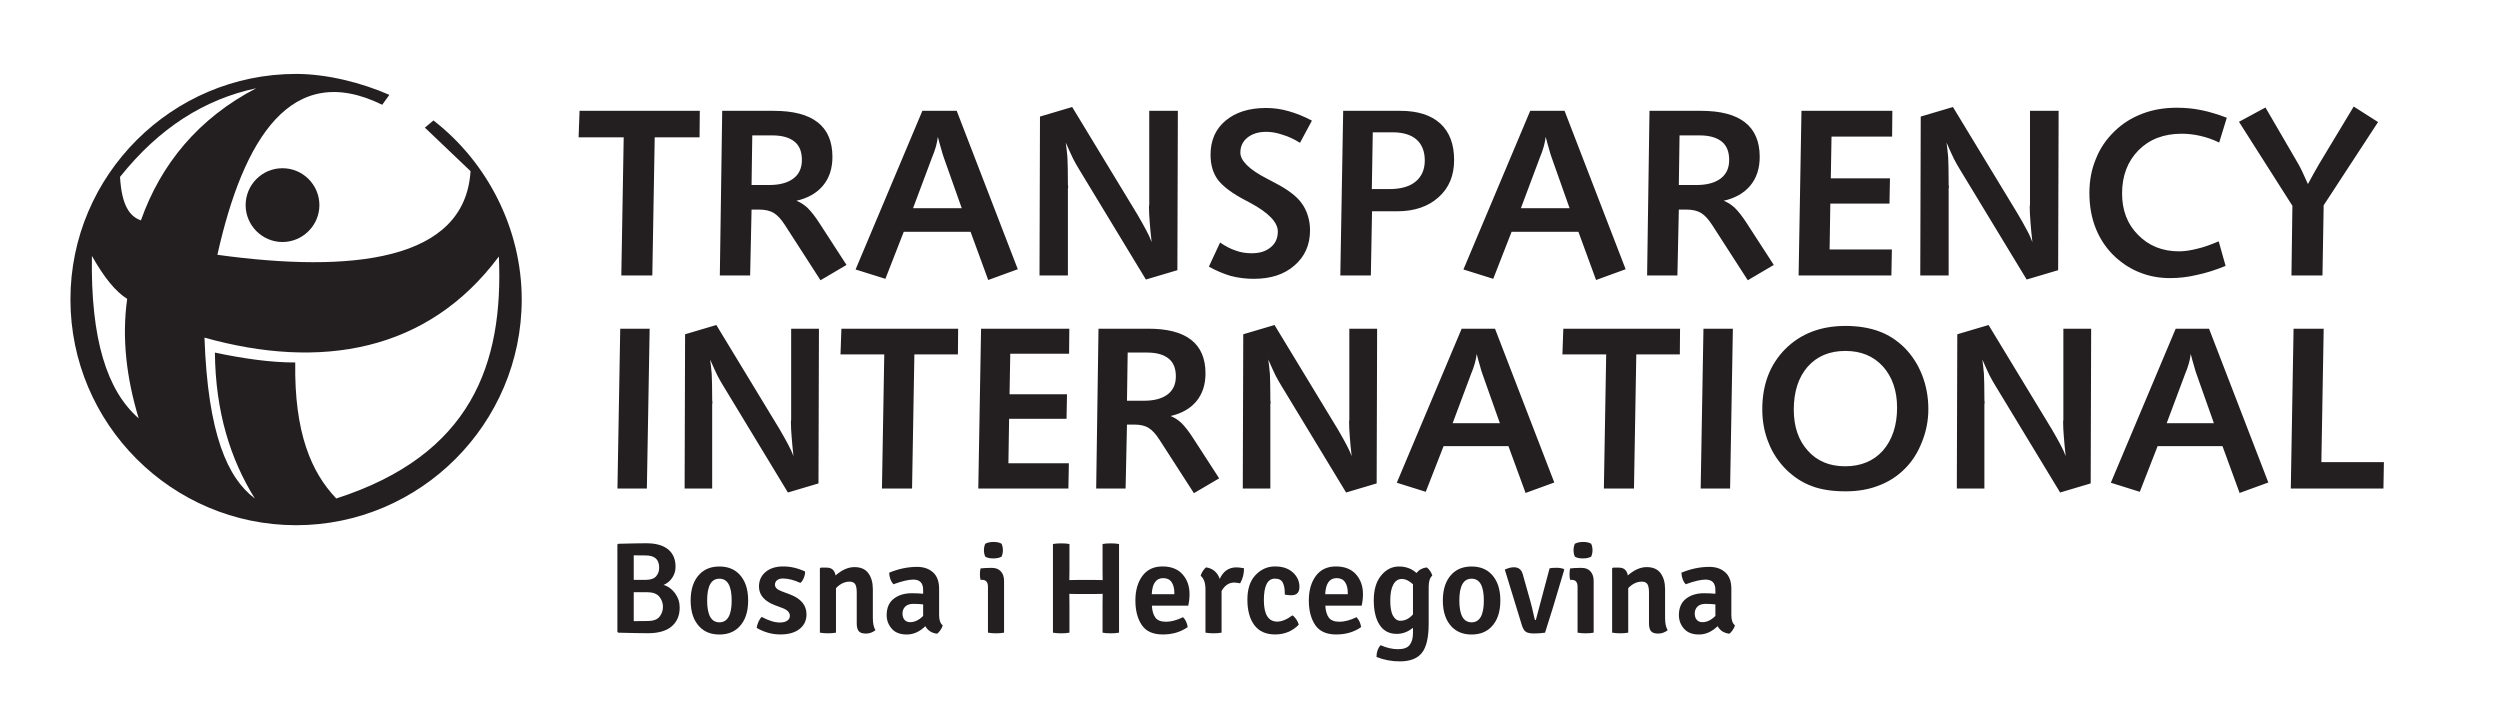 <?xml version="1.0" encoding="UTF-8" standalone="no" ?>
<!DOCTYPE svg PUBLIC "-//W3C//DTD SVG 1.1//EN" "http://www.w3.org/Graphics/SVG/1.1/DTD/svg11.dtd">
<svg xmlns="http://www.w3.org/2000/svg" xmlns:xlink="http://www.w3.org/1999/xlink" version="1.1" width="640" height="180" viewBox="0 0 640 180" xml:space="preserve">
<desc>Created with Fabric.js 3.6.3</desc>
<defs>
</defs>
<g transform="matrix(1.57 0 0 1.57 314.43 92.57)"  >
<g style=""   >
		<g transform="matrix(1.33 0 0 -1.33 -94.53 36.96)" clip-path="url(#CLIPPATH_5)"  >
<clipPath id="CLIPPATH_5" >
	<path transform="matrix(1 0 0 1 70.88 27.74) translate(-212.6, -85.04)" d="M 0 170.079 H 425.2 V 0 H 0 Z" stroke-linecap="round" />
</clipPath>
<path style="stroke: none; stroke-width: 1; stroke-dasharray: none; stroke-linecap: butt; stroke-dashoffset: 0; stroke-linejoin: miter; stroke-miterlimit: 4; fill: rgb(35,31,32); fill-rule: nonzero; opacity: 1;"  transform=" translate(-1.81, -4.03)" d="m 0 0 l 1.702 0.016 c 0.69 0 1.175 0.175 1.457 0.526 C 3.44 0.892 3.581 1.3 3.581 1.767 C 3.581 2.234 3.43 2.648 3.127 3.008 C 2.825 3.369 2.323 3.549 1.623 3.549 H 0 Z M 0 8.069 V 5.061 h 1.464 c 0.604 0 1.031 0.146 1.28 0.438 c 0.25 0.292 0.375 0.644 0.375 1.058 c 0 0.998 -0.546 1.497 -1.639 1.497 C 0.801 8.054 0.307 8.058 0 8.069 M -1.894 9.485 C -0.302 9.527 0.843 9.549 1.543 9.549 C 2.7 9.549 3.585 9.302 4.201 8.809 C 4.816 8.316 5.124 7.602 5.124 6.668 C 5.124 6.169 4.989 5.719 4.718 5.316 C 4.448 4.913 4.094 4.621 3.66 4.441 C 4.222 4.271 4.692 3.928 5.068 3.414 C 5.444 2.899 5.633 2.318 5.633 1.672 C 5.633 0.685 5.305 -0.087 4.647 -0.644 C 3.989 -1.201 3.028 -1.48 1.766 -1.48 c -0.764 0 -1.984 0.022 -3.66 0.064 L -2.006 -1.32 V 9.39 Z" stroke-linecap="round" />
</g>
		<g transform="matrix(1.33 0 0 -1.33 -82.97 38.95)" clip-path="url(#CLIPPATH_6)"  >
<clipPath id="CLIPPATH_6" >
	<path transform="matrix(1 0 0 1 62.21 29.23) translate(-212.6, -85.04)" d="M 0 170.079 H 425.2 V 0 H 0 Z" stroke-linecap="round" />
</clipPath>
<path style="stroke: none; stroke-width: 1; stroke-dasharray: none; stroke-linecap: butt; stroke-dashoffset: 0; stroke-linejoin: miter; stroke-miterlimit: 4; fill: rgb(35,31,32); fill-rule: nonzero; opacity: 1;"  transform=" translate(0, 2.67)" d="m 0 0 c -1.002 0 -1.503 -0.891 -1.503 -2.674 c 0 -1.782 0.501 -2.674 1.503 -2.674 c 1.003 0 1.505 0.892 1.505 2.674 C 1.505 -0.891 1.003 0 0 0 m 3.525 -2.674 c 0 -1.422 -0.376 -2.509 -1.13 -3.262 C 1.791 -6.541 0.992 -6.843 0 -6.843 c -0.992 0 -1.79 0.302 -2.394 0.907 c -0.754 0.753 -1.131 1.84 -1.131 3.262 c 0 1.422 0.377 2.509 1.131 3.263 c 0.604 0.604 1.402 0.906 2.394 0.906 c 0.992 0 1.791 -0.302 2.395 -0.906 c 0.754 -0.754 1.13 -1.841 1.13 -3.263" stroke-linecap="round" />
</g>
		<g transform="matrix(1.33 0 0 -1.33 -72.82 38.95)" clip-path="url(#CLIPPATH_7)"  >
<clipPath id="CLIPPATH_7" >
	<path transform="matrix(1 0 0 1 54.61 29.23) translate(-212.6, -85.04)" d="M 0 170.079 H 425.2 V 0 H 0 Z" stroke-linecap="round" />
</clipPath>
<path style="stroke: none; stroke-width: 1; stroke-dasharray: none; stroke-linecap: butt; stroke-dashoffset: 0; stroke-linejoin: miter; stroke-miterlimit: 4; fill: rgb(35,31,32); fill-rule: nonzero; opacity: 1;"  transform=" translate(-3.05, -3.37)" d="m 0 0 c 0.01 0.213 0.074 0.453 0.191 0.724 c 0.117 0.27 0.254 0.481 0.414 0.629 c 0.848 -0.456 1.59 -0.685 2.228 -0.685 c 0.382 0 0.681 0.075 0.899 0.223 c 0.217 0.149 0.326 0.345 0.326 0.59 c 0 0.413 -0.297 0.732 -0.891 0.954 L 2.276 2.769 C 0.939 3.268 0.27 4.036 0.27 5.077 c 0 0.742 0.271 1.339 0.812 1.79 c 0.541 0.451 1.26 0.676 2.157 0.676 c 0.896 0 1.79 -0.206 2.682 -0.62 C 5.931 6.679 5.881 6.419 5.769 6.143 C 5.657 5.867 5.517 5.66 5.347 5.523 C 4.561 5.883 3.846 6.064 3.199 6.064 C 2.901 6.064 2.666 5.994 2.491 5.857 C 2.316 5.718 2.228 5.533 2.228 5.3 C 2.228 4.96 2.509 4.69 3.072 4.488 L 4.042 4.122 C 5.41 3.613 6.096 2.796 6.096 1.672 C 6.096 0.918 5.811 0.318 5.243 -0.127 C 4.676 -0.573 3.891 -0.795 2.889 -0.795 C 1.885 -0.795 0.923 -0.531 0 0" stroke-linecap="round" />
</g>
		<g transform="matrix(1.33 0 0 -1.33 -62.06 38.93)" clip-path="url(#CLIPPATH_8)"  >
<clipPath id="CLIPPATH_8" >
	<path transform="matrix(1 0 0 1 46.53 29.21) translate(-212.6, -85.04)" d="M 0 170.079 H 425.2 V 0 H 0 Z" stroke-linecap="round" />
</clipPath>
<path style="stroke: none; stroke-width: 1; stroke-dasharray: none; stroke-linecap: butt; stroke-dashoffset: 0; stroke-linejoin: miter; stroke-miterlimit: 4; fill: rgb(35,31,32); fill-rule: nonzero; opacity: 1;"  transform=" translate(3.09, 1.37)" d="m 0 0 v -3.533 c 0 -0.648 0.106 -1.147 0.318 -1.497 c -0.35 -0.276 -0.74 -0.413 -1.169 -0.413 c -0.43 0 -0.725 0.101 -0.884 0.302 c -0.159 0.201 -0.239 0.515 -0.239 0.939 v 3.787 c 0 0.479 -0.064 0.821 -0.191 1.028 c -0.127 0.206 -0.356 0.31 -0.684 0.31 c -0.604 0 -1.161 -0.266 -1.67 -0.796 v -5.459 c -0.298 -0.053 -0.622 -0.079 -0.972 -0.079 c -0.35 0 -0.684 0.026 -1.002 0.079 v 7.878 l 0.111 0.095 h 0.732 c 0.604 0 0.966 -0.318 1.083 -0.955 c 0.774 0.679 1.545 1.019 2.315 1.019 c 0.769 0 1.337 -0.249 1.703 -0.748 C -0.183 1.458 0 0.806 0 0" stroke-linecap="round" />
</g>
		<g transform="matrix(1.33 0 0 -1.33 -51.12 38.99)" clip-path="url(#CLIPPATH_9)"  >
<clipPath id="CLIPPATH_9" >
	<path transform="matrix(1 0 0 1 38.33 29.25) translate(-212.6, -85.04)" d="M 0 170.079 H 425.2 V 0 H 0 Z" stroke-linecap="round" />
</clipPath>
<path style="stroke: none; stroke-width: 1; stroke-dasharray: none; stroke-linecap: butt; stroke-dashoffset: 0; stroke-linejoin: miter; stroke-miterlimit: 4; fill: rgb(35,31,32); fill-rule: nonzero; opacity: 1;"  transform=" translate(-0.56, -2.63)" d="M 0 0 C 0.551 0 1.082 0.255 1.591 0.765 V 2.181 C 1.219 2.223 0.817 2.244 0.382 2.244 C -0.053 2.244 -0.382 2.133 -0.605 1.91 C -0.827 1.688 -0.94 1.406 -0.94 1.067 C -0.94 0.727 -0.855 0.465 -0.684 0.278 C -0.515 0.093 -0.286 0 0 0 M 3.994 -0.398 C 3.941 -0.578 3.848 -0.766 3.716 -0.963 C 3.583 -1.159 3.448 -1.31 3.31 -1.416 c -0.658 0.074 -1.141 0.382 -1.449 0.923 c -0.7 -0.679 -1.459 -1.018 -2.275 -1.018 c -0.817 0 -1.433 0.238 -1.846 0.716 c -0.414 0.477 -0.621 1.029 -0.621 1.655 c 0 0.891 0.289 1.562 0.867 2.013 c 0.579 0.451 1.319 0.676 2.221 0.676 c 0.487 0 0.949 -0.021 1.384 -0.064 v 0.478 c 0 0.838 -0.403 1.258 -1.209 1.258 c -0.573 0 -1.385 -0.191 -2.435 -0.573 c -0.308 0.328 -0.483 0.801 -0.525 1.416 c 1.145 0.477 2.292 0.716 3.437 0.716 c 0.796 0 1.443 -0.223 1.942 -0.669 C 3.299 5.666 3.549 4.992 3.549 4.091 V 0.844 c 0 -0.584 0.148 -0.997 0.445 -1.242" stroke-linecap="round" />
</g>
		<g transform="matrix(1.33 0 0 -1.33 -38.52 36.85)" clip-path="url(#CLIPPATH_10)"  >
<clipPath id="CLIPPATH_10" >
	<path transform="matrix(1 0 0 1 28.88 27.65) translate(-212.6, -85.04)" d="M 0 170.079 H 425.2 V 0 H 0 Z" stroke-linecap="round" />
</clipPath>
<path style="stroke: none; stroke-width: 1; stroke-dasharray: none; stroke-linecap: butt; stroke-dashoffset: 0; stroke-linejoin: miter; stroke-miterlimit: 4; fill: rgb(35,31,32); fill-rule: nonzero; opacity: 1;"  transform=" translate(-0.83, 3.8)" d="m 0 0 c -0.106 0.243 -0.159 0.506 -0.159 0.788 c 0 0.28 0.053 0.543 0.159 0.787 c 0.276 0.149 0.618 0.223 1.026 0.223 c 0.409 0 0.735 -0.074 0.98 -0.223 C 2.111 1.331 2.165 1.068 2.165 0.788 C 2.165 0.506 2.111 0.243 2.006 0 C 1.761 -0.149 1.419 -0.223 0.978 -0.223 C 0.539 -0.223 0.213 -0.149 0 0 m 2.308 -2.976 v -6.35 c -0.298 -0.054 -0.62 -0.08 -0.972 -0.08 c -0.35 0 -0.684 0.026 -1.002 0.08 v 5.618 c 0 0.573 -0.239 0.859 -0.716 0.859 h -0.191 c -0.053 0.18 -0.079 0.408 -0.079 0.684 c 0 0.276 0.026 0.515 0.079 0.716 c 0.382 0.042 0.77 0.064 1.162 0.064 h 0.254 c 0.457 0 0.815 -0.143 1.075 -0.43 c 0.259 -0.286 0.39 -0.674 0.39 -1.161" stroke-linecap="round" />
</g>
		<g transform="matrix(1.33 0 0 -1.33 -23.2 36.97)" clip-path="url(#CLIPPATH_11)"  >
<clipPath id="CLIPPATH_11" >
	<path transform="matrix(1 0 0 1 17.38 27.74) translate(-212.6, -85.04)" d="M 0 170.079 H 425.2 V 0 H 0 Z" stroke-linecap="round" />
</clipPath>
<path style="stroke: none; stroke-width: 1; stroke-dasharray: none; stroke-linecap: butt; stroke-dashoffset: 0; stroke-linejoin: miter; stroke-miterlimit: 4; fill: rgb(35,31,32); fill-rule: nonzero; opacity: 1;"  transform=" translate(2.05, 1.01)" d="m 0 0 l -0.016 1.177 v 3.247 c 0.265 0.053 0.602 0.079 1.01 0.079 c 0.408 0 0.746 -0.026 1.011 -0.079 V -6.446 C 1.73 -6.499 1.39 -6.525 0.986 -6.525 c -0.403 0 -0.737 0.026 -1.002 0.079 v 3.581 L 0 -1.688 L -0.859 -1.703 h -2.372 l -0.859 0.015 l 0.016 -1.177 v -3.581 c -0.266 -0.053 -0.604 -0.079 -1.019 -0.079 c -0.414 0 -0.748 0.026 -1.003 0.079 v 10.87 c 0.255 0.053 0.589 0.079 1.003 0.079 c 0.415 0 0.753 -0.026 1.019 -0.079 V 1.177 L -4.09 0 L -3.231 0.016 h 2.372 z" stroke-linecap="round" />
</g>
		<g transform="matrix(1.33 0 0 -1.33 -10.73 38.95)" clip-path="url(#CLIPPATH_12)"  >
<clipPath id="CLIPPATH_12" >
	<path transform="matrix(1 0 0 1 8.04 29.23) translate(-212.6, -85.04)" d="M 0 170.079 H 425.2 V 0 H 0 Z" stroke-linecap="round" />
</clipPath>
<path style="stroke: none; stroke-width: 1; stroke-dasharray: none; stroke-linecap: butt; stroke-dashoffset: 0; stroke-linejoin: miter; stroke-miterlimit: 4; fill: rgb(35,31,32); fill-rule: nonzero; opacity: 1;"  transform=" translate(0.09, 2.74)" d="m 0 0 c -0.87 0 -1.336 -0.658 -1.401 -1.974 h 2.769 v 0.191 c 0 0.531 -0.111 0.96 -0.334 1.29 C 0.811 -0.165 0.467 0 0 0 m 3.072 -3.374 h -4.456 c 0.032 -0.626 0.171 -1.111 0.421 -1.456 c 0.249 -0.345 0.687 -0.518 1.313 -0.518 c 0.626 0 1.32 0.187 2.085 0.558 c 0.297 -0.287 0.488 -0.69 0.573 -1.21 c -0.849 -0.605 -1.87 -0.907 -3.064 -0.907 c -1.193 0 -2.051 0.388 -2.57 1.161 c -0.52 0.775 -0.78 1.778 -0.78 3.008 c 0 1.231 0.287 2.233 0.859 3.008 c 0.573 0.774 1.394 1.162 2.46 1.162 c 1.065 0 1.885 -0.321 2.459 -0.963 c 0.572 -0.642 0.859 -1.451 0.859 -2.427 c 0 -0.488 -0.054 -0.96 -0.159 -1.416" stroke-linecap="round" />
</g>
		<g transform="matrix(1.33 0 0 -1.33 -0.96 38.93)" clip-path="url(#CLIPPATH_13)"  >
<clipPath id="CLIPPATH_13" >
	<path transform="matrix(1 0 0 1 0.71 29.21) translate(-212.6, -85.04)" d="M 0 170.079 H 425.2 V 0 H 0 Z" stroke-linecap="round" />
</clipPath>
<path style="stroke: none; stroke-width: 1; stroke-dasharray: none; stroke-linecap: butt; stroke-dashoffset: 0; stroke-linejoin: miter; stroke-miterlimit: 4; fill: rgb(35,31,32); fill-rule: nonzero; opacity: 1;"  transform=" translate(-2.66, 3.01)" d="M 0 0 C 0.042 0.181 0.13 0.374 0.263 0.581 C 0.395 0.788 0.531 0.939 0.668 1.034 C 1.495 0.907 2.053 0.435 2.34 -0.382 c 0.424 0.945 1.108 1.416 2.052 1.416 c 0.244 0 0.552 -0.037 0.923 -0.111 c 0 -0.69 -0.159 -1.305 -0.477 -1.846 c -0.16 0.042 -0.398 0.074 -0.716 0.096 c -0.647 0 -1.167 -0.346 -1.559 -1.036 V -6.971 C 2.265 -7.024 1.941 -7.05 1.591 -7.05 c -0.35 0 -0.684 0.026 -1.002 0.079 v 5.332 C 0.589 -0.865 0.392 -0.318 0 0" stroke-linecap="round" />
</g>
		<g transform="matrix(1.33 0 0 -1.33 7.37 38.95)" clip-path="url(#CLIPPATH_14)"  >
<clipPath id="CLIPPATH_14" >
	<path transform="matrix(1 0 0 1 -5.53 29.23) translate(-212.6, -85.04)" d="M 0 170.079 H 425.2 V 0 H 0 Z" stroke-linecap="round" />
</clipPath>
<path style="stroke: none; stroke-width: 1; stroke-dasharray: none; stroke-linecap: butt; stroke-dashoffset: 0; stroke-linejoin: miter; stroke-miterlimit: 4; fill: rgb(35,31,32); fill-rule: nonzero; opacity: 1;"  transform=" translate(1.39, 0.72)" d="m 0 0 v 0.191 c 0 0.531 -0.083 0.958 -0.247 1.282 c -0.164 0.322 -0.485 0.485 -0.963 0.485 c -0.901 0 -1.353 -0.878 -1.353 -2.634 c 0 -1.756 0.547 -2.634 1.639 -2.634 c 0.552 0 1.173 0.254 1.863 0.764 c 0.169 -0.106 0.328 -0.27 0.477 -0.494 c 0.149 -0.223 0.249 -0.44 0.302 -0.652 c -0.795 -0.796 -1.761 -1.193 -2.896 -1.193 c -1.136 0 -1.987 0.382 -2.554 1.145 c -0.568 0.764 -0.852 1.804 -0.852 3.12 c 0 1.315 0.335 2.323 1.003 3.023 c 0.668 0.7 1.464 1.05 2.387 1.05 c 0.924 0 1.652 -0.246 2.188 -0.739 C 1.53 2.221 1.798 1.632 1.798 0.948 C 1.798 0.263 1.469 -0.08 0.811 -0.08 C 0.567 -0.08 0.297 -0.053 0 0" stroke-linecap="round" />
</g>
		<g transform="matrix(1.33 0 0 -1.33 17.55 38.95)" clip-path="url(#CLIPPATH_15)"  >
<clipPath id="CLIPPATH_15" >
	<path transform="matrix(1 0 0 1 -13.17 29.23) translate(-212.6, -85.04)" d="M 0 170.079 H 425.2 V 0 H 0 Z" stroke-linecap="round" />
</clipPath>
<path style="stroke: none; stroke-width: 1; stroke-dasharray: none; stroke-linecap: butt; stroke-dashoffset: 0; stroke-linejoin: miter; stroke-miterlimit: 4; fill: rgb(35,31,32); fill-rule: nonzero; opacity: 1;"  transform=" translate(0.09, 2.74)" d="m 0 0 c -0.869 0 -1.336 -0.658 -1.4 -1.974 h 2.769 v 0.191 c 0 0.531 -0.111 0.96 -0.334 1.29 C 0.813 -0.165 0.467 0 0 0 m 3.072 -3.374 h -4.456 c 0.032 -0.626 0.173 -1.111 0.421 -1.456 c 0.249 -0.345 0.688 -0.518 1.313 -0.518 c 0.626 0 1.322 0.187 2.085 0.558 C 2.732 -5.077 2.923 -5.48 3.008 -6 C 2.159 -6.605 1.139 -6.907 -0.056 -6.907 c -1.193 0 -2.05 0.388 -2.569 1.161 c -0.521 0.775 -0.781 1.778 -0.781 3.008 c 0 1.231 0.288 2.233 0.86 3.008 c 0.573 0.774 1.393 1.162 2.459 1.162 c 1.067 0 1.886 -0.321 2.459 -0.963 c 0.572 -0.642 0.859 -1.451 0.859 -2.427 c 0 -0.488 -0.054 -0.96 -0.159 -1.416" stroke-linecap="round" />
</g>
		<g transform="matrix(1.33 0 0 -1.33 28.5 41.14)" clip-path="url(#CLIPPATH_16)"  >
<clipPath id="CLIPPATH_16" >
	<path transform="matrix(1 0 0 1 -21.38 30.87) translate(-212.6, -85.04)" d="M 0 170.079 H 425.2 V 0 H 0 Z" stroke-linecap="round" />
</clipPath>
<path style="stroke: none; stroke-width: 1; stroke-dasharray: none; stroke-linecap: butt; stroke-dashoffset: 0; stroke-linejoin: miter; stroke-miterlimit: 4; fill: rgb(35,31,32); fill-rule: nonzero; opacity: 1;"  transform=" translate(1.22, -0.06)" d="M 0 0 V 3.692 C -0.467 4.126 -0.923 4.344 -1.369 4.344 C -1.815 4.344 -2.163 4.116 -2.411 3.66 C -2.66 3.203 -2.785 2.551 -2.785 1.702 c 0 -0.849 0.113 -1.475 0.342 -1.877 c 0.228 -0.403 0.527 -0.606 0.899 -0.606 c 0.574 0 1.087 0.261 1.544 0.781 m -4.09 -1.29 c -0.478 0.732 -0.717 1.743 -0.717 3.032 c 0 1.289 0.304 2.3 0.908 3.032 c 0.605 0.732 1.331 1.098 2.18 1.098 c 0.849 0 1.564 -0.265 2.149 -0.796 C 0.738 5.468 1.156 5.697 1.686 5.76 C 1.835 5.665 1.976 5.516 2.108 5.315 C 2.241 5.114 2.328 4.927 2.37 4.758 C 2.074 4.503 1.925 4.047 1.925 3.39 v -4.521 c 0 -1.686 -0.276 -2.88 -0.827 -3.58 c -0.551 -0.7 -1.459 -1.05 -2.722 -1.05 c -0.986 0 -1.936 0.18 -2.848 0.54 c 0 0.585 0.164 1.066 0.494 1.449 c 0.731 -0.329 1.445 -0.494 2.139 -0.494 c 0.696 0 1.175 0.175 1.441 0.526 C -0.133 -3.39 0 -2.902 0 -2.276 v 0.636 c -0.605 -0.499 -1.268 -0.748 -1.99 -0.748 c -0.923 0 -1.623 0.366 -2.1 1.098" stroke-linecap="round" />
</g>
		<g transform="matrix(1.33 0 0 -1.33 39.68 38.95)" clip-path="url(#CLIPPATH_17)"  >
<clipPath id="CLIPPATH_17" >
	<path transform="matrix(1 0 0 1 -29.77 29.23) translate(-212.6, -85.04)" d="M 0 170.079 H 425.2 V 0 H 0 Z" stroke-linecap="round" />
</clipPath>
<path style="stroke: none; stroke-width: 1; stroke-dasharray: none; stroke-linecap: butt; stroke-dashoffset: 0; stroke-linejoin: miter; stroke-miterlimit: 4; fill: rgb(35,31,32); fill-rule: nonzero; opacity: 1;"  transform=" translate(0, 2.67)" d="m 0 0 c -1.002 0 -1.503 -0.891 -1.503 -2.674 c 0 -1.782 0.501 -2.674 1.503 -2.674 c 1.002 0 1.503 0.892 1.503 2.674 C 1.503 -0.891 1.002 0 0 0 M 3.525 -2.674 C 3.525 -4.096 3.148 -5.183 2.396 -5.936 C 1.79 -6.541 0.992 -6.843 0 -6.843 c -0.992 0 -1.791 0.302 -2.395 0.907 c -0.754 0.753 -1.13 1.84 -1.13 3.262 c 0 1.422 0.376 2.509 1.13 3.263 c 0.604 0.604 1.403 0.906 2.395 0.906 c 0.992 0 1.79 -0.302 2.396 -0.906 c 0.752 -0.754 1.129 -1.841 1.129 -3.263" stroke-linecap="round" />
</g>
		<g transform="matrix(1.33 0 0 -1.33 49.94 38.93)" clip-path="url(#CLIPPATH_18)"  >
<clipPath id="CLIPPATH_18" >
	<path transform="matrix(1 0 0 1 -37.46 29.21) translate(-212.6, -85.04)" d="M 0 170.079 H 425.2 V 0 H 0 Z" stroke-linecap="round" />
</clipPath>
<path style="stroke: none; stroke-width: 1; stroke-dasharray: none; stroke-linecap: butt; stroke-dashoffset: 0; stroke-linejoin: miter; stroke-miterlimit: 4; fill: rgb(35,31,32); fill-rule: nonzero; opacity: 1;"  transform=" translate(0.16, -2.42)" d="M 0 0 L 1.688 6.35 C 1.91 6.392 2.191 6.414 2.531 6.414 C 2.87 6.414 3.167 6.366 3.422 6.271 L 3.485 6.175 C 2.457 2.674 1.672 0.101 1.131 -1.543 C 0.706 -1.607 0.258 -1.639 -0.215 -1.639 c -0.471 0 -0.809 0.07 -1.01 0.207 c -0.201 0.138 -0.366 0.414 -0.493 0.827 l -2.085 6.796 c 0.413 0.191 0.785 0.286 1.114 0.286 c 0.583 0 0.949 -0.296 1.098 -0.891 L -0.668 2.308 C -0.583 2.032 -0.408 1.306 -0.143 0.127 C -0.133 0.043 -0.084 0 0 0" stroke-linecap="round" />
</g>
		<g transform="matrix(1.33 0 0 -1.33 57.62 36.85)" clip-path="url(#CLIPPATH_19)"  >
<clipPath id="CLIPPATH_19" >
	<path transform="matrix(1 0 0 1 -43.23 27.65) translate(-212.6, -85.04)" d="M 0 170.079 H 425.2 V 0 H 0 Z" stroke-linecap="round" />
</clipPath>
<path style="stroke: none; stroke-width: 1; stroke-dasharray: none; stroke-linecap: butt; stroke-dashoffset: 0; stroke-linejoin: miter; stroke-miterlimit: 4; fill: rgb(35,31,32); fill-rule: nonzero; opacity: 1;"  transform=" translate(-0.83, 3.8)" d="m 0 0 c -0.106 0.243 -0.159 0.506 -0.159 0.788 c 0 0.28 0.053 0.543 0.159 0.787 c 0.276 0.149 0.618 0.223 1.026 0.223 c 0.409 0 0.735 -0.074 0.98 -0.223 C 2.111 1.331 2.165 1.068 2.165 0.788 C 2.165 0.506 2.111 0.243 2.006 0 C 1.761 -0.149 1.419 -0.223 0.978 -0.223 C 0.539 -0.223 0.213 -0.149 0 0 m 2.308 -2.976 v -6.35 c -0.298 -0.054 -0.62 -0.08 -0.972 -0.08 c -0.35 0 -0.684 0.026 -1.002 0.08 v 5.618 c 0 0.573 -0.239 0.859 -0.716 0.859 h -0.191 c -0.053 0.18 -0.079 0.408 -0.079 0.684 c 0 0.276 0.026 0.515 0.079 0.716 c 0.382 0.042 0.77 0.064 1.162 0.064 h 0.254 c 0.457 0 0.815 -0.143 1.075 -0.43 c 0.259 -0.286 0.39 -0.674 0.39 -1.161" stroke-linecap="round" />
</g>
		<g transform="matrix(1.33 0 0 -1.33 67.12 38.93)" clip-path="url(#CLIPPATH_20)"  >
<clipPath id="CLIPPATH_20" >
	<path transform="matrix(1 0 0 1 -50.36 29.21) translate(-212.6, -85.04)" d="M 0 170.079 H 425.2 V 0 H 0 Z" stroke-linecap="round" />
</clipPath>
<path style="stroke: none; stroke-width: 1; stroke-dasharray: none; stroke-linecap: butt; stroke-dashoffset: 0; stroke-linejoin: miter; stroke-miterlimit: 4; fill: rgb(35,31,32); fill-rule: nonzero; opacity: 1;"  transform=" translate(3.09, 1.37)" d="m 0 0 v -3.533 c 0 -0.648 0.107 -1.147 0.319 -1.497 c -0.351 -0.276 -0.741 -0.413 -1.17 -0.413 c -0.43 0 -0.724 0.101 -0.883 0.302 c -0.159 0.201 -0.239 0.515 -0.239 0.939 v 3.787 c 0 0.479 -0.063 0.821 -0.191 1.028 c -0.127 0.206 -0.355 0.31 -0.684 0.31 c -0.605 0 -1.162 -0.266 -1.671 -0.796 v -5.459 c -0.297 -0.053 -0.621 -0.079 -0.971 -0.079 c -0.35 0 -0.684 0.026 -1.002 0.079 v 7.878 l 0.111 0.095 h 0.732 c 0.605 0 0.965 -0.318 1.082 -0.955 c 0.775 0.679 1.546 1.019 2.316 1.019 c 0.769 0 1.336 -0.249 1.702 -0.748 C -0.183 1.458 0 0.806 0 0" stroke-linecap="round" />
</g>
		<g transform="matrix(1.33 0 0 -1.33 78.06 38.99)" clip-path="url(#CLIPPATH_21)"  >
<clipPath id="CLIPPATH_21" >
	<path transform="matrix(1 0 0 1 -58.55 29.25) translate(-212.6, -85.04)" d="M 0 170.079 H 425.2 V 0 H 0 Z" stroke-linecap="round" />
</clipPath>
<path style="stroke: none; stroke-width: 1; stroke-dasharray: none; stroke-linecap: butt; stroke-dashoffset: 0; stroke-linejoin: miter; stroke-miterlimit: 4; fill: rgb(35,31,32); fill-rule: nonzero; opacity: 1;"  transform=" translate(-0.56, -2.63)" d="M 0 0 C 0.552 0 1.083 0.255 1.592 0.765 V 2.181 C 1.22 2.223 0.817 2.244 0.382 2.244 C -0.053 2.244 -0.382 2.133 -0.605 1.91 C -0.827 1.688 -0.939 1.406 -0.939 1.067 c 0 -0.34 0.086 -0.602 0.255 -0.789 C -0.515 0.093 -0.286 0 0 0 M 3.994 -0.398 C 3.942 -0.578 3.849 -0.766 3.716 -0.963 C 3.583 -1.159 3.448 -1.31 3.31 -1.416 c -0.658 0.074 -1.141 0.382 -1.447 0.923 c -0.7 -0.679 -1.46 -1.018 -2.277 -1.018 c -0.817 0 -1.431 0.238 -1.845 0.716 c -0.415 0.477 -0.622 1.029 -0.622 1.655 c 0 0.891 0.29 1.562 0.868 2.013 c 0.578 0.451 1.319 0.676 2.22 0.676 c 0.488 0 0.95 -0.021 1.385 -0.064 v 0.478 c 0 0.838 -0.403 1.258 -1.21 1.258 c -0.573 0 -1.384 -0.191 -2.434 -0.573 C -2.36 4.976 -2.535 5.449 -2.577 6.064 C -1.432 6.541 -0.286 6.78 0.859 6.78 C 1.656 6.78 2.302 6.557 2.801 6.111 C 3.3 5.666 3.549 4.992 3.549 4.091 V 0.844 c 0 -0.584 0.149 -0.997 0.445 -1.242" stroke-linecap="round" />
</g>
		<g transform="matrix(1.33 0 0 -1.33 40.78 -27.43)" clip-path="url(#CLIPPATH_22)"  >
<clipPath id="CLIPPATH_22" >
	<path transform="matrix(1 0 0 1 -30.87 -20.55) translate(-212.6, -85.04)" d="M 0 170.079 H 425.2 V 0 H 0 Z" stroke-linecap="round" />
</clipPath>
<path style="stroke: none; stroke-width: 1; stroke-dasharray: none; stroke-linecap: butt; stroke-dashoffset: 0; stroke-linejoin: miter; stroke-miterlimit: 4; fill: rgb(35,31,32); fill-rule: evenodd; opacity: 1;"  transform=" translate(-110.19, 10.12)" d="m 0 0 h 14.741 l -0.03 -3.246 H 9.213 L 8.92 -20.186 H 5.119 l 0.292 16.94 h -5.528 z m 21.175 -3.013 l -0.088 -6.083 h 2.135 c 1.287 0 2.281 0.264 2.983 0.79 c 0.702 0.527 1.053 1.286 1.053 2.281 c 0 0.994 -0.292 1.755 -0.906 2.252 c -0.615 0.497 -1.521 0.76 -2.691 0.76 z M 17.489 0 h 6.318 c 2.398 0 4.182 -0.468 5.382 -1.404 c 1.199 -0.936 1.813 -2.34 1.813 -4.241 c 0 -1.403 -0.38 -2.603 -1.17 -3.538 c -0.761 -0.907 -1.843 -1.521 -3.247 -1.843 c 0.469 -0.176 0.937 -0.468 1.375 -0.878 c 0.41 -0.41 0.908 -1.023 1.433 -1.842 l 3.335 -5.147 l -3.188 -1.878 l -4.358 6.762 c -0.469 0.731 -0.906 1.199 -1.375 1.491 c -0.438 0.263 -1.023 0.41 -1.784 0.41 h -0.936 l -0.175 -8.078 H 17.197 Z M 43.93 -3.188 c -0.059 -0.38 -0.118 -0.76 -0.234 -1.17 c -0.118 -0.439 -0.293 -0.906 -0.498 -1.404 l -2.311 -6.171 h 5.967 l -2.164 6.112 c -0.117 0.322 -0.234 0.673 -0.351 1.141 c -0.147 0.44 -0.263 0.936 -0.409 1.492 M 42.028 0 h 4.211 l 7.488 -19.42 l -3.626 -1.321 l -2.165 5.912 h -8.189 l -2.252 -5.766 l -3.656 1.146 z m 14.42 -0.702 l 3.948 1.17 l 7.985 -13.162 c 0.468 -0.789 0.818 -1.433 1.081 -1.93 c 0.293 -0.526 0.498 -0.995 0.673 -1.462 c -0.118 0.936 -0.175 1.755 -0.234 2.457 c -0.058 0.702 -0.088 1.287 -0.088 1.813 c 0 0.059 0 0.175 0.03 0.322 V -11.202 V 0 h 3.509 l -0.059 -19.537 l -3.86 -1.145 l -8.247 13.604 c -0.205 0.351 -0.439 0.732 -0.673 1.199 c -0.235 0.469 -0.527 1.141 -0.907 1.989 c 0.088 -0.556 0.146 -1.141 0.205 -1.813 c 0.03 -0.643 0.059 -1.668 0.059 -3.042 v -0.293 c 0.029 -0.117 0.029 -0.233 0.029 -0.292 c 0 -0.088 0 -0.147 -0.029 -0.205 V -9.623 V -20.186 H 56.389 Z M 89.788 -1.2 L 88.327 -3.919 c -0.761 0.468 -1.462 0.79 -2.164 0.994 c -0.674 0.234 -1.346 0.351 -1.96 0.351 c -0.966 0 -1.726 -0.233 -2.312 -0.702 c -0.584 -0.468 -0.876 -1.082 -0.876 -1.843 c 0 -0.994 1.082 -2.075 3.246 -3.187 c 0.234 -0.118 0.44 -0.234 0.556 -0.293 c 0.088 -0.058 0.235 -0.117 0.439 -0.233 c 1.579 -0.819 2.661 -1.639 3.246 -2.458 c 0.351 -0.467 0.614 -0.994 0.79 -1.579 c 0.175 -0.556 0.263 -1.14 0.263 -1.783 c 0 -1.784 -0.643 -3.218 -1.901 -4.3 c -1.258 -1.112 -2.925 -1.643 -5.002 -1.643 c -0.964 0 -1.9 0.117 -2.808 0.351 c -0.906 0.268 -1.812 0.648 -2.689 1.146 l 1.374 2.954 c 0.673 -0.469 1.315 -0.79 1.93 -0.994 c 0.645 -0.236 1.287 -0.322 1.96 -0.322 c 0.964 0 1.725 0.234 2.31 0.73 c 0.585 0.468 0.878 1.111 0.878 1.931 c 0 1.141 -1.141 2.311 -3.365 3.509 c -0.232 0.118 -0.379 0.205 -0.496 0.264 c -1.755 0.906 -2.895 1.784 -3.509 2.602 c -0.586 0.82 -0.878 1.814 -0.878 3.042 c 0 1.755 0.613 3.159 1.843 4.182 c 1.227 1.024 2.866 1.551 4.972 1.551 c 0.878 0 1.813 -0.118 2.719 -0.38 c 0.937 -0.263 1.902 -0.644 2.895 -1.171 m 7.459 -1.432 l -0.117 -6.961 h 2.134 c 1.375 0 2.486 0.292 3.218 0.907 c 0.76 0.613 1.141 1.492 1.141 2.603 c 0 1.111 -0.351 1.988 -1.024 2.574 c -0.672 0.584 -1.667 0.877 -2.925 0.877 z M 93.62 0 h 7.019 c 2.136 0 3.745 -0.527 4.885 -1.55 c 1.141 -1.053 1.696 -2.545 1.696 -4.475 c 0 -1.901 -0.615 -3.422 -1.902 -4.563 c -1.256 -1.14 -2.953 -1.726 -5.06 -1.726 h -3.1 l -0.146 -7.872 h -3.743 z m 24.831 -3.188 c -0.059 -0.38 -0.118 -0.76 -0.235 -1.17 c -0.116 -0.439 -0.291 -0.906 -0.496 -1.404 l -2.311 -6.171 h 5.967 l -2.164 6.112 c -0.117 0.322 -0.235 0.673 -0.352 1.141 c -0.146 0.44 -0.263 0.936 -0.409 1.492 M 116.55 0 h 4.211 l 7.488 -19.42 l -3.626 -1.321 l -2.165 5.912 h -8.19 l -2.251 -5.766 l -3.656 1.146 z m 18.308 -3.013 l -0.088 -6.083 h 2.136 c 1.287 0 2.281 0.264 2.983 0.79 c 0.702 0.527 1.053 1.286 1.053 2.281 c 0 0.994 -0.292 1.755 -0.907 2.252 c -0.614 0.497 -1.521 0.76 -2.691 0.76 z M 131.173 0 h 6.318 c 2.398 0 4.183 -0.468 5.382 -1.404 c 1.199 -0.936 1.813 -2.34 1.813 -4.241 c 0 -1.403 -0.38 -2.603 -1.17 -3.538 c -0.76 -0.907 -1.842 -1.521 -3.246 -1.843 c 0.468 -0.176 0.936 -0.468 1.373 -0.878 c 0.411 -0.41 0.909 -1.023 1.434 -1.842 l 3.335 -5.147 l -3.188 -1.878 l -4.358 6.762 c -0.469 0.731 -0.906 1.199 -1.375 1.491 c -0.438 0.263 -1.023 0.41 -1.784 0.41 h -0.937 l -0.174 -8.078 h -3.715 z m 18.632 0 h 11.143 l -0.029 -3.158 h -7.429 l -0.088 -5.119 h 7.252 l -0.057 -3.1 h -7.254 l -0.088 -5.616 h 7.634 l -0.059 -3.193 h -11.376 z m 14.623 -0.702 l 3.949 1.17 l 7.984 -13.162 c 0.468 -0.789 0.819 -1.433 1.082 -1.93 c 0.293 -0.526 0.497 -0.995 0.673 -1.462 c -0.117 0.936 -0.176 1.755 -0.234 2.457 c -0.058 0.702 -0.088 1.287 -0.088 1.813 c 0 0.059 0 0.175 0.03 0.322 V -11.202 V 0 h 3.509 l -0.059 -19.537 l -3.86 -1.145 l -8.248 13.604 c -0.205 0.351 -0.439 0.732 -0.673 1.199 c -0.234 0.469 -0.526 1.141 -0.906 1.989 c 0.088 -0.556 0.146 -1.141 0.205 -1.813 c 0.029 -0.643 0.057 -1.668 0.057 -3.042 v -0.293 c 0.03 -0.117 0.03 -0.233 0.03 -0.292 c 0 -0.088 0 -0.147 -0.03 -0.205 v -0.088 v -10.563 h -3.479 z m 37.524 -0.146 l -0.936 -3.042 c -0.76 0.381 -1.55 0.644 -2.31 0.819 c -0.761 0.176 -1.521 0.264 -2.282 0.264 c -2.193 0 -3.949 -0.673 -5.293 -2.019 c -1.345 -1.374 -2.019 -3.129 -2.019 -5.294 c 0 -2.076 0.644 -3.772 1.96 -5.089 c 1.316 -1.345 2.983 -2.017 5.031 -2.017 c 0.672 0 1.432 0.117 2.222 0.321 c 0.79 0.175 1.667 0.498 2.632 0.906 l 0.848 -3.012 c -1.228 -0.497 -2.397 -0.878 -3.538 -1.111 c -1.112 -0.268 -2.223 -0.385 -3.275 -0.385 c -1.258 0 -2.457 0.205 -3.598 0.648 c -1.171 0.439 -2.165 1.082 -3.071 1.901 c -1.053 0.965 -1.842 2.106 -2.399 3.451 c -0.555 1.346 -0.818 2.837 -0.818 4.446 c 0 1.521 0.263 2.895 0.789 4.153 c 0.498 1.287 1.258 2.399 2.281 3.393 c 0.995 0.965 2.107 1.667 3.422 2.164 c 1.288 0.498 2.691 0.731 4.242 0.731 c 0.994 0 1.987 -0.087 2.981 -0.292 c 1.026 -0.206 2.049 -0.527 3.131 -0.936 m 1.492 -0.497 l 3.247 1.754 l 3.948 -6.785 c 0.146 -0.234 0.321 -0.585 0.555 -1.053 c 0.204 -0.467 0.44 -0.965 0.702 -1.55 c 0.233 0.439 0.468 0.848 0.702 1.287 c 0.234 0.409 0.468 0.819 0.702 1.228 l 4.211 6.991 l 2.984 -1.902 l -6.669 -10.207 l -0.145 -8.604 h -3.803 l 0.116 8.545 z" stroke-linecap="round" />
</g>
		<g transform="matrix(1.33 0 0 -1.33 44.42 7.75)" clip-path="url(#CLIPPATH_23)"  >
<clipPath id="CLIPPATH_23" >
	<path transform="matrix(1 0 0 1 -33.59 5.84) translate(-212.6, -85.04)" d="M 0 170.079 H 425.2 V 0 H 0 Z" stroke-linecap="round" />
</clipPath>
<path style="stroke: none; stroke-width: 1; stroke-dasharray: none; stroke-linecap: butt; stroke-dashoffset: 0; stroke-linejoin: miter; stroke-miterlimit: 4; fill: rgb(35,31,32); fill-rule: evenodd; opacity: 1;"  transform=" translate(-107.94, 9.86)" d="M 0 0 H 3.606 L 3.265 -19.598 h -3.606 z m 7.951 -0.682 l 3.832 1.136 l 7.753 -12.776 c 0.454 -0.769 0.794 -1.392 1.05 -1.876 c 0.284 -0.51 0.483 -0.964 0.653 -1.419 c -0.114 0.909 -0.17 1.703 -0.227 2.385 c -0.057 0.682 -0.086 1.249 -0.086 1.761 c 0 0.057 0 0.17 0.029 0.311 V -10.876 V 0 h 3.407 l -0.056 -18.967 l -3.748 -1.114 l -8.007 13.21 c -0.199 0.34 -0.426 0.71 -0.654 1.164 c -0.226 0.454 -0.511 1.106 -0.88 1.93 c 0.086 -0.539 0.141 -1.106 0.198 -1.759 c 0.029 -0.625 0.057 -1.619 0.057 -2.953 v -0.285 c 0.029 -0.112 0.029 -0.227 0.029 -0.284 c 0 -0.085 0 -0.142 -0.029 -0.198 V -9.343 V -19.598 H 7.894 Z M 27.116 0 h 14.311 l -0.028 -3.151 h -5.338 l -0.284 -16.447 h -3.691 l 0.283 16.447 h -5.366 z m 17.122 0 h 10.819 l -0.028 -3.067 h -7.213 l -0.085 -4.969 h 7.042 l -0.057 -3.01 h -7.042 l -0.084 -5.452 h 7.411 l -0.058 -3.1 H 43.898 Z M 62.213 -2.925 L 62.127 -8.831 H 64.2 c 1.249 0 2.215 0.255 2.896 0.767 c 0.681 0.51 1.023 1.249 1.023 2.215 c 0 0.966 -0.284 1.703 -0.881 2.185 c -0.596 0.484 -1.476 0.739 -2.612 0.739 z M 58.635 0 h 6.133 c 2.328 0 4.06 -0.454 5.225 -1.363 c 1.164 -0.908 1.76 -2.272 1.76 -4.116 c 0 -1.364 -0.369 -2.528 -1.135 -3.438 c -0.738 -0.88 -1.79 -1.475 -3.152 -1.787 c 0.454 -0.172 0.908 -0.456 1.334 -0.852 c 0.398 -0.399 0.881 -0.994 1.392 -1.789 l 3.236 -4.999 l -3.094 -1.821 l -4.231 6.564 c -0.455 0.71 -0.88 1.164 -1.335 1.448 c -0.426 0.257 -0.994 0.398 -1.732 0.398 h -0.909 l -0.17 -7.843 h -3.606 z m 17.747 -0.682 l 3.833 1.136 l 7.753 -12.776 c 0.453 -0.769 0.793 -1.392 1.05 -1.876 c 0.283 -0.51 0.482 -0.964 0.652 -1.419 c -0.114 0.909 -0.17 1.703 -0.227 2.385 c -0.057 0.682 -0.085 1.249 -0.085 1.761 c 0 0.057 0 0.17 0.028 0.311 V -10.876 V 0 h 3.408 l -0.057 -18.967 l -3.748 -1.114 l -8.007 13.21 c -0.199 0.34 -0.426 0.71 -0.654 1.164 c -0.226 0.454 -0.51 1.106 -0.879 1.93 c 0.085 -0.539 0.141 -1.106 0.197 -1.759 c 0.029 -0.625 0.057 -1.619 0.057 -2.953 v -0.285 c 0.03 -0.112 0.03 -0.227 0.03 -0.284 c 0 -0.085 0 -0.142 -0.03 -0.198 v -0.087 v -10.255 h -3.378 z m 28.622 -2.413 c -0.058 -0.369 -0.114 -0.738 -0.229 -1.136 c -0.112 -0.426 -0.283 -0.881 -0.482 -1.363 l -2.243 -5.992 h 5.793 l -2.102 5.935 c -0.113 0.312 -0.227 0.653 -0.341 1.108 c -0.141 0.425 -0.255 0.908 -0.396 1.448 M 103.158 0 h 4.088 l 7.269 -18.854 l -3.52 -1.283 l -2.102 5.741 h -7.95 l -2.187 -5.6 l -3.549 1.113 z m 12.464 0 h 14.311 l -0.027 -3.151 h -5.338 l -0.284 -16.447 h -3.691 l 0.284 16.447 h -5.367 z m 17.18 0 h 3.606 l -0.341 -19.598 h -3.606 z m 17.407 -2.726 c -1.932 0 -3.465 -0.624 -4.629 -1.931 c -1.136 -1.307 -1.704 -3.065 -1.704 -5.253 c 0 -2.102 0.568 -3.776 1.732 -5.055 c 1.136 -1.277 2.669 -1.902 4.571 -1.902 c 1.931 0 3.494 0.653 4.629 1.93 c 1.136 1.308 1.732 3.069 1.732 5.253 c 0 2.102 -0.596 3.778 -1.732 5.055 c -1.165 1.279 -2.698 1.903 -4.599 1.903 m 0 3.067 c 1.561 0 2.924 -0.227 4.088 -0.653 c 1.191 -0.426 2.215 -1.108 3.122 -1.988 c 0.938 -0.936 1.677 -2.072 2.187 -3.379 c 0.511 -1.306 0.767 -2.697 0.767 -4.174 c 0 -1.392 -0.256 -2.725 -0.795 -4.061 c -0.512 -1.305 -1.221 -2.412 -2.129 -3.294 c -0.909 -0.908 -1.989 -1.59 -3.209 -2.043 c -1.193 -0.46 -2.527 -0.686 -4.004 -0.686 c -1.59 0 -2.981 0.198 -4.117 0.629 c -1.165 0.425 -2.214 1.107 -3.152 2.015 c -0.965 0.967 -1.705 2.074 -2.187 3.323 c -0.51 1.25 -0.766 2.612 -0.766 4.088 c 0 3.039 0.937 5.481 2.811 7.383 c 1.902 1.902 4.373 2.84 7.384 2.84 m 13.713 -1.023 l 3.834 1.136 l 7.751 -12.776 c 0.455 -0.769 0.795 -1.392 1.051 -1.876 c 0.284 -0.51 0.483 -0.964 0.653 -1.419 c -0.113 0.909 -0.17 1.703 -0.227 2.385 c -0.056 0.682 -0.086 1.249 -0.086 1.761 c 0 0.057 0 0.17 0.03 0.311 V -10.876 V 0 h 3.406 l -0.057 -18.967 l -3.747 -1.114 l -8.007 13.21 c -0.199 0.34 -0.426 0.71 -0.654 1.164 c -0.227 0.454 -0.51 1.106 -0.88 1.93 c 0.085 -0.539 0.142 -1.106 0.199 -1.759 c 0.028 -0.625 0.057 -1.619 0.057 -2.953 v -0.285 c 0.028 -0.112 0.028 -0.227 0.028 -0.284 c 0 -0.085 0 -0.142 -0.028 -0.198 v -0.087 v -10.255 h -3.379 z m 28.622 -2.413 c -0.056 -0.369 -0.113 -0.738 -0.227 -1.136 c -0.114 -0.426 -0.284 -0.881 -0.483 -1.363 l -2.242 -5.992 h 5.791 l -2.101 5.935 c -0.113 0.312 -0.227 0.653 -0.341 1.108 c -0.142 0.425 -0.255 0.908 -0.397 1.448 M 190.698 0 h 4.089 l 7.269 -18.854 l -3.521 -1.283 l -2.101 5.741 h -7.951 l -2.186 -5.6 l -3.549 1.113 z m 14.452 0 h 3.692 l -0.283 -16.354 h 7.667 l -0.058 -3.244 h -11.357 z" stroke-linecap="round" />
</g>
		<g transform="matrix(1.33 0 0 -1.33 -154.21 -25.51)" clip-path="url(#CLIPPATH_24)"  >
<clipPath id="CLIPPATH_24" >
	<path transform="matrix(1 0 0 1 115.65 -19.12) translate(-212.6, -85.04)" d="M 0 170.079 H 425.2 V 0 H 0 Z" stroke-linecap="round" />
</clipPath>
<path style="stroke: none; stroke-width: 1; stroke-dasharray: none; stroke-linecap: butt; stroke-dashoffset: 0; stroke-linejoin: miter; stroke-miterlimit: 4; fill: rgb(35,31,32); fill-rule: evenodd; opacity: 1;"  transform=" translate(-4.52, 0)" d="m 0 0 c 0 -2.466 2.017 -4.518 4.514 -4.518 c 2.501 0 4.529 2.052 4.529 4.518 c 0 2.498 -2.028 4.528 -4.529 4.528 C 2.017 4.528 0 2.498 0 0" stroke-linecap="round" />
</g>
		<g transform="matrix(1.33 0 0 -1.33 -152 -10.12)" clip-path="url(#CLIPPATH_25)"  >
<clipPath id="CLIPPATH_25" >
	<path transform="matrix(1 0 0 1 113.93 -7.52) translate(-212.6, -85.04)" d="M 0 170.079 H 425.2 V 0 H 0 Z" stroke-linecap="round" />
</clipPath>
<path style="stroke: none; stroke-width: 1; stroke-dasharray: none; stroke-linecap: butt; stroke-dashoffset: 0; stroke-linejoin: miter; stroke-miterlimit: 4; fill: rgb(35,31,32); fill-rule: evenodd; opacity: 1;"  transform=" translate(4.93, -24.39)" d="m 0 0 c -3.067 3.206 -5.155 8.067 -5.03 16.672 c -3.03 0 -6.336 0.473 -9.849 1.214 C -14.808 10.63 -12.986 4.828 -9.985 0 C -13.324 2.498 -15.749 7.898 -16.157 19.72 C -2.029 15.763 11.17 17.886 19.936 29.669 C 20.512 16.47 16.564 5.334 0 0 m -23.949 34.094 c -1.42 0.501 -2.361 1.884 -2.562 5.329 c 4.818 6.042 10.387 9.525 16.695 10.87 c -7.091 -3.68 -11.703 -9.319 -14.133 -16.199 m -6.009 -4.354 c 1.49 -2.634 2.871 -4.354 4.323 -5.269 c -0.675 -4.86 -0.071 -9.753 1.413 -14.647 c -3.877 3.37 -5.905 9.683 -5.736 19.916 m 41.873 16.606 l -1.05 -0.881 l 5.596 -5.334 C 15.792 29.092 1.887 27.606 -14.574 29.876 c 3.17 14.206 9.043 23.889 20.208 18.392 l 0.875 1.214 c -3.371 1.485 -7.651 2.569 -11.43 2.569 c -15.249 0 -27.669 -12.426 -27.669 -27.645 c 0 -15.256 12.42 -27.682 27.669 -27.682 c 15.21 0 27.658 12.426 27.658 27.682 c 0 8.54 -4.112 16.742 -10.822 21.94" stroke-linecap="round" />
</g>
</g>
</g>
</svg>